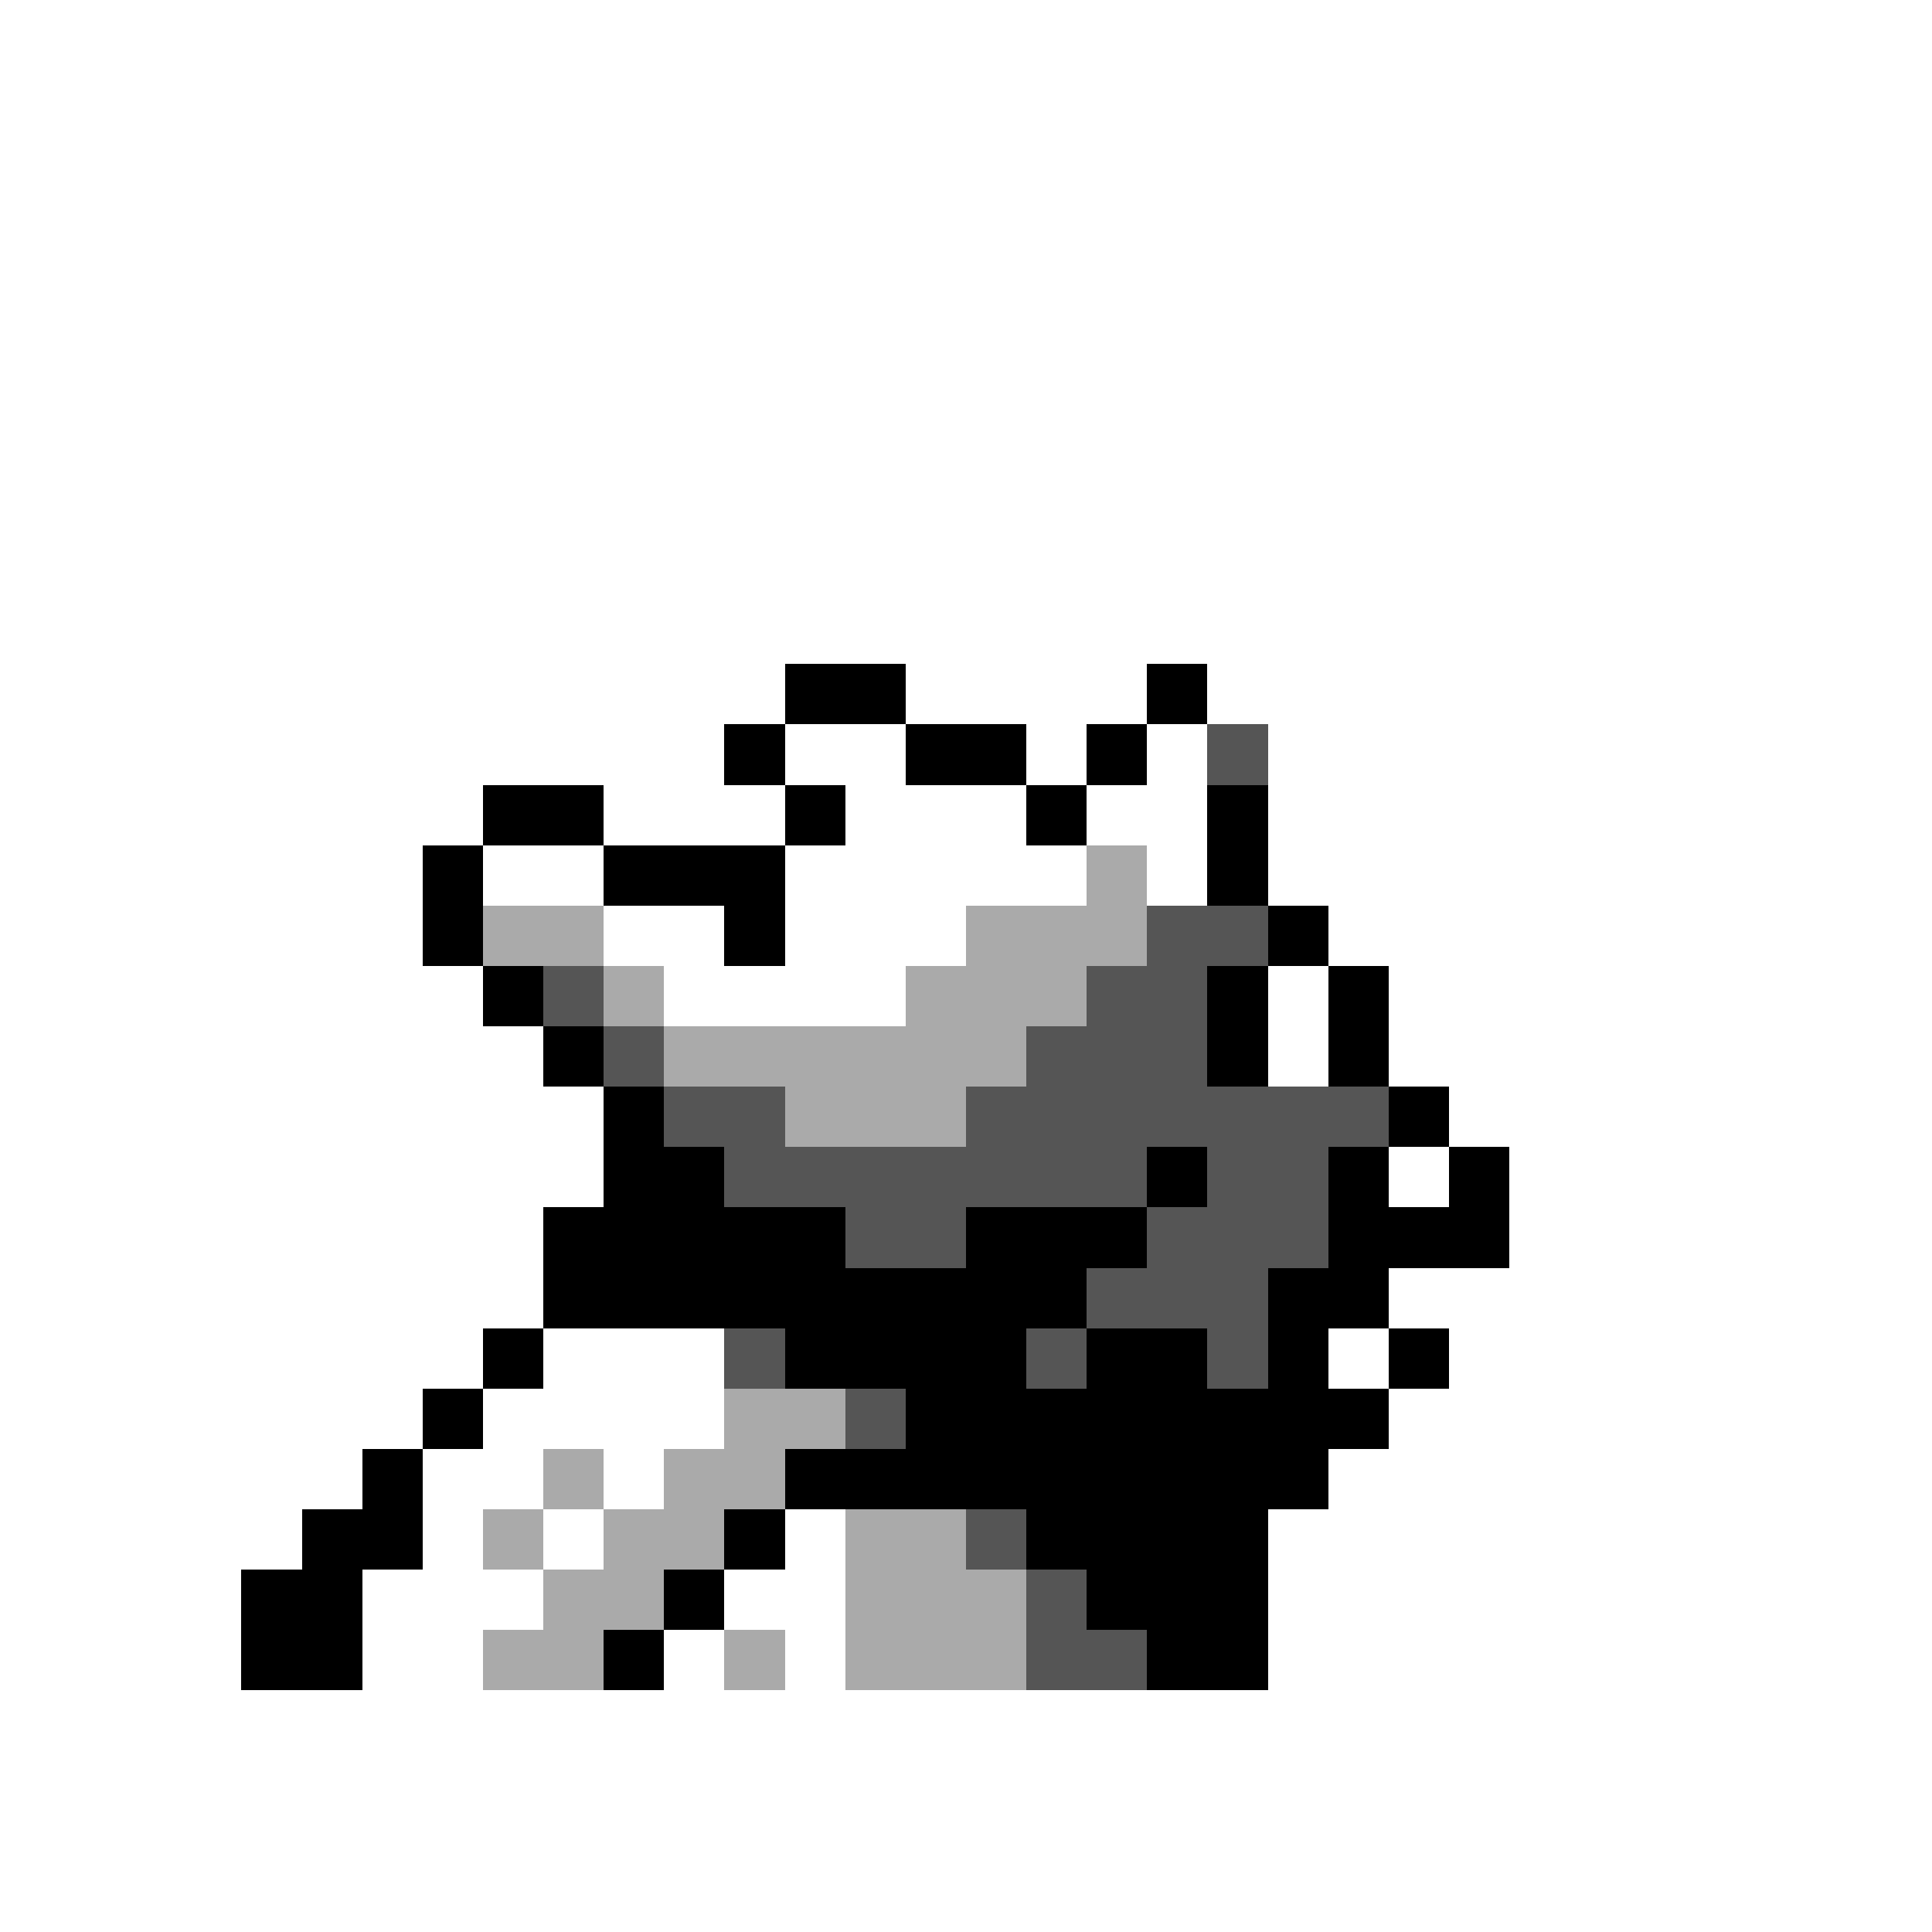 <svg xmlns="http://www.w3.org/2000/svg" viewBox="0 -0.5 32 32" shape-rendering="crispEdges">
<rect x="0" y="-0.5" width="32" height="32" fill="#808080" stroke="none"/>
<path stroke="#ffffff" d="M0 0h32M0 1h32M0 2h32M0 3h32M0 4h32M0 5h32M0 6h32M0 7h32M0 8h32M0 9h32M0 10h32M0 11h13M15 11h4M20 11h12M0 12h12M13 12h2M17 12h1M19 12h1M21 12h11M0 13h8M10 13h3M14 13h3M18 13h2M21 13h11M0 14h7M8 14h2M13 14h5M19 14h1M21 14h11M0 15h7M10 15h2M13 15h3M22 15h10M0 16h8M11 16h4M21 16h1M23 16h9M0 17h9M21 17h1M23 17h9M0 18h10M24 18h8M0 19h10M23 19h1M25 19h7M0 20h9M25 20h7M0 21h9M23 21h9M0 22h8M9 22h3M22 22h1M24 22h8M0 23h7M8 23h4M23 23h9M0 24h6M7 24h2M10 24h1M22 24h10M0 25h5M7 25h1M9 25h1M13 25h1M21 25h11M0 26h4M6 26h3M12 26h2M21 26h11M0 27h4M6 27h2M11 27h1M13 27h1M21 27h11M0 28h32M0 29h32M0 30h32M0 31h32" />
<path stroke="#000000" d="M13 11h2M19 11h1M12 12h1M15 12h2M18 12h1M8 13h2M13 13h1M17 13h1M20 13h1M7 14h1M10 14h3M20 14h1M7 15h1M12 15h1M21 15h1M8 16h1M20 16h1M22 16h1M9 17h1M20 17h1M22 17h1M10 18h1M23 18h1M10 19h2M19 19h1M22 19h1M24 19h1M9 20h5M16 20h3M22 20h3M9 21h9M21 21h2M8 22h1M13 22h4M18 22h2M21 22h1M23 22h1M7 23h1M15 23h8M6 24h1M13 24h9M5 25h2M12 25h1M17 25h4M4 26h2M11 26h1M18 26h3M4 27h2M10 27h1M19 27h2" />
<path stroke="#555555" d="M20 12h1M19 15h2M9 16h1M18 16h2M10 17h1M17 17h3M11 18h2M16 18h7M12 19h7M20 19h2M14 20h2M19 20h3M18 21h3M12 22h1M17 22h1M20 22h1M14 23h1M16 25h1M17 26h1M17 27h2" />
<path stroke="#aaaaaa" d="M18 14h1M8 15h2M16 15h3M10 16h1M15 16h3M11 17h6M13 18h3M12 23h2M9 24h1M11 24h2M8 25h1M10 25h2M14 25h2M9 26h2M14 26h3M8 27h2M12 27h1M14 27h3" />
</svg>